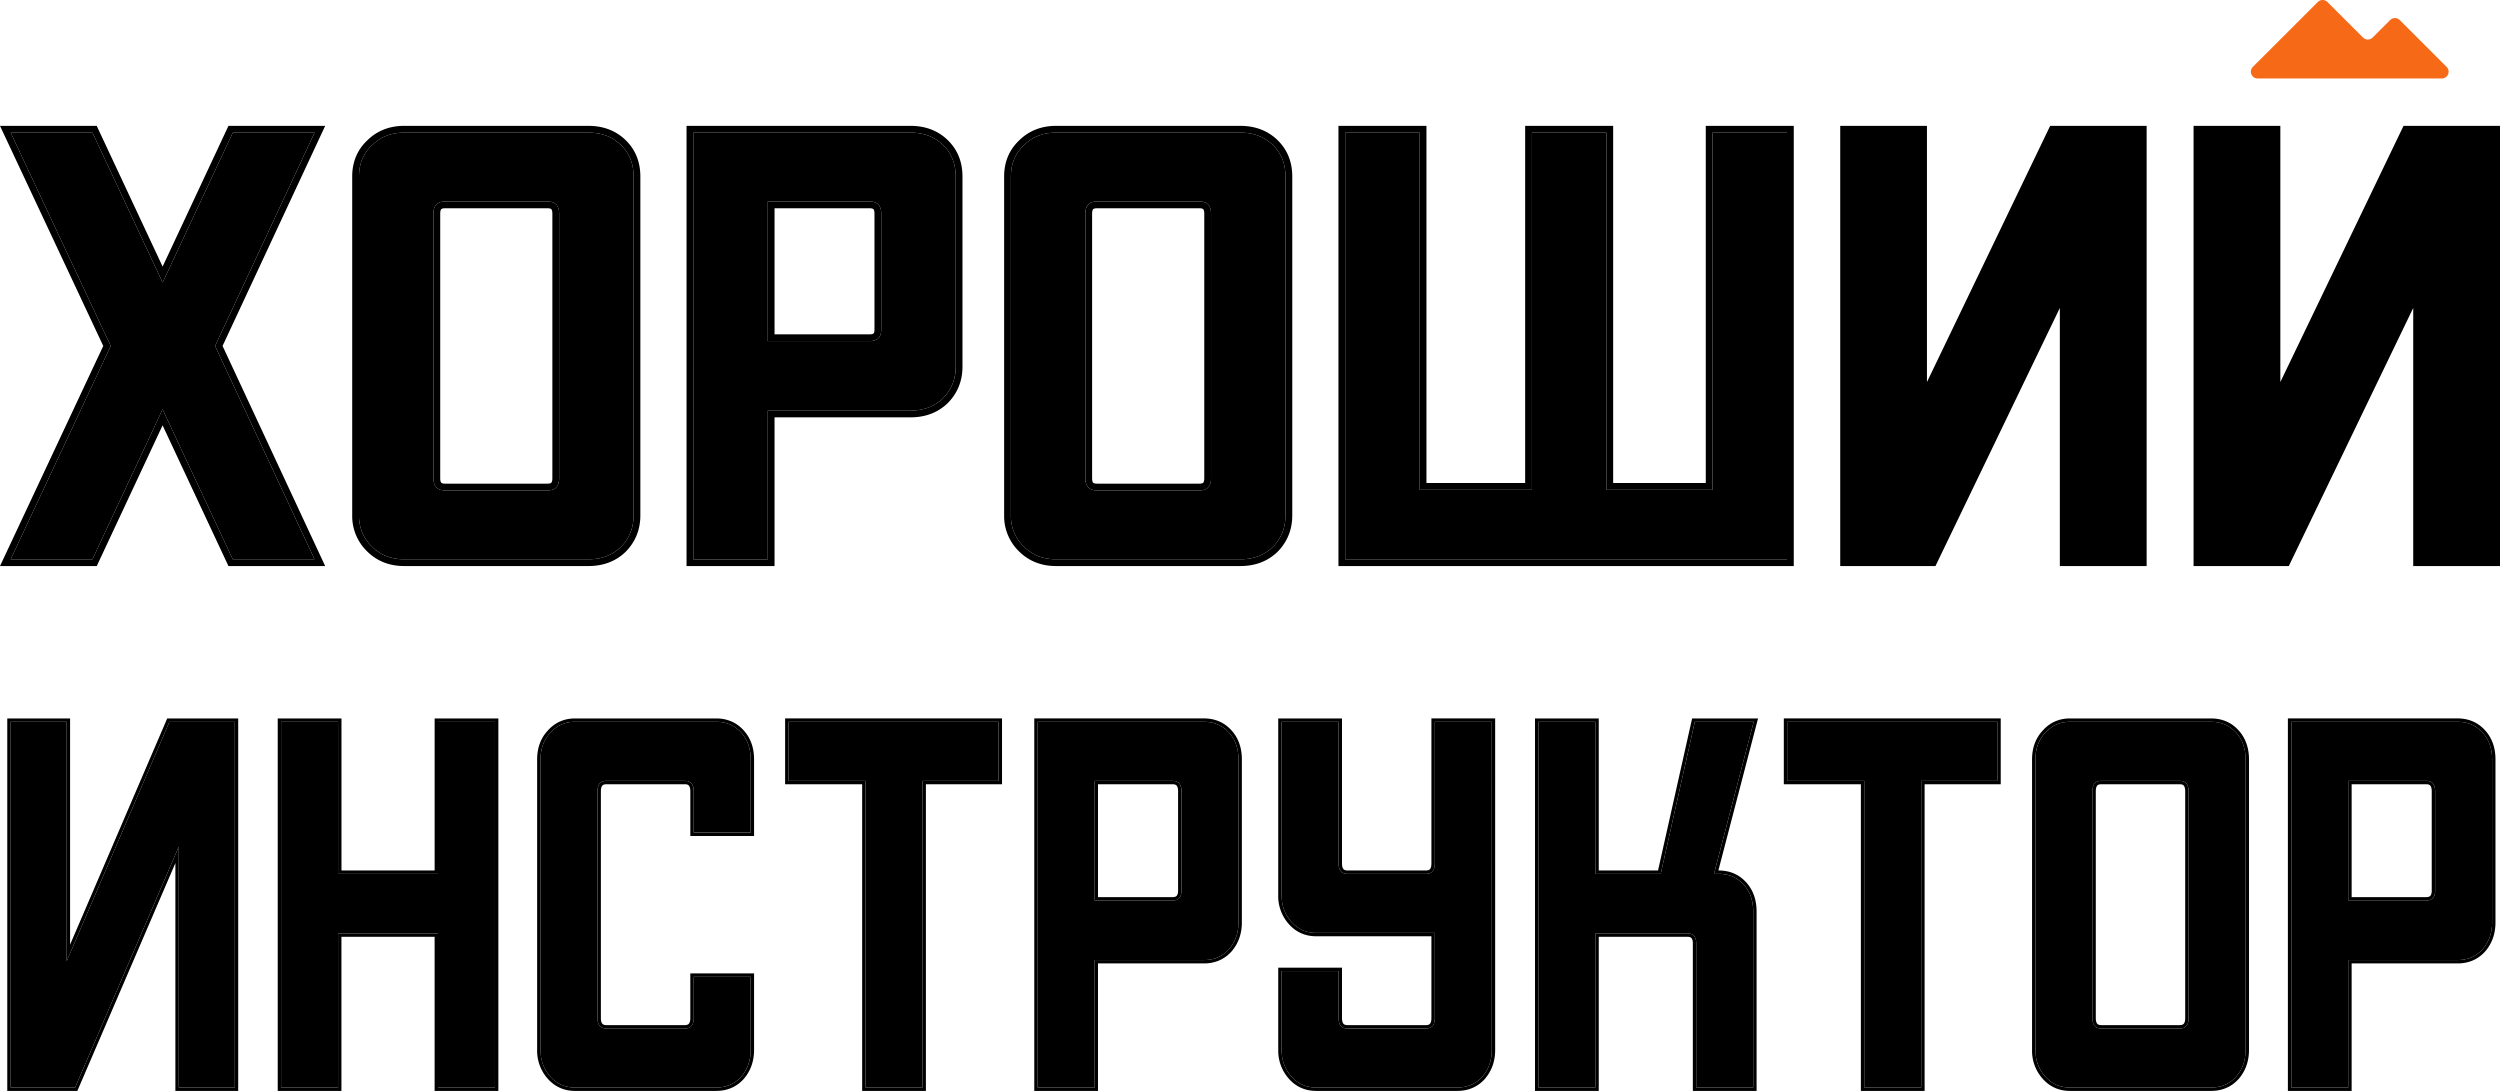 <svg width="110" height="48" viewBox="0 0 110 48" xmlns="http://www.w3.org/2000/svg"><path d="M9.463 15.222l4.377 9.387h-3.598L7.154 18.01l-3.087 6.6H.469l4.403-9.387L.47 5.836h3.598l3.087 6.597 3.088-6.597h3.598l-4.377 9.386zM25.89 5.836c.591 0 1.075.188 1.45.563.359.358.538.814.538 1.368v14.91c0 .537-.18.993-.537 1.369-.376.375-.86.563-1.45.563h-8.108c-.573 0-1.048-.188-1.424-.564a1.861 1.861 0 01-.563-1.367V7.767c0-.554.188-1.01.564-1.368.375-.375.85-.563 1.422-.563h8.109zm-1.288 3.567c0-.358-.17-.537-.51-.537h-4.51c-.34 0-.51.18-.51.537v11.639c0 .357.17.536.51.536h4.51c.34 0 .51-.178.51-.536V9.402zm15.462-3.567c.59 0 1.074.188 1.45.563.358.358.537.814.537 1.368v8.367c0 .537-.18.992-.537 1.368-.376.375-.86.563-1.45.563h-6.282v6.544h-3.276V5.836h9.558zm-1.289 3.567c0-.358-.17-.537-.51-.537h-4.483v6.142h4.483c.34 0 .51-.17.51-.51V9.403zm15.8-3.567c.59 0 1.073.188 1.45.563.357.358.536.814.536 1.368v14.91c0 .537-.179.993-.537 1.369-.376.375-.859.563-1.45.563h-8.108c-.572 0-1.047-.188-1.423-.564a1.86 1.86 0 01-.563-1.367V7.767c0-.554.188-1.01.563-1.368.376-.375.85-.563 1.423-.563h8.109zm-1.29 3.567c0-.358-.17-.537-.51-.537h-4.51c-.34 0-.51.18-.51.537v11.639c0 .357.17.536.51.536h4.51c.34 0 .51-.178.51-.536V9.402zm5.905 15.206V5.836h3.275v15.715h4.94V5.836h3.276v15.715h4.672V5.836h3.275V24.61H59.19z"/><path fill-rule="evenodd" clip-rule="evenodd" d="M9.463 15.222l4.377 9.387h-3.598L7.154 18.01l-3.087 6.6H.469l4.403-9.387L.47 5.836h3.598l3.087 6.597 3.088-6.597h3.598l-4.377 9.386zM7.155 11.73L4.256 5.538H0l4.543 9.684L0 24.907h4.257l2.897-6.192 2.898 6.192h4.256l-4.515-9.685 4.515-9.684h-4.256L7.155 11.73zm20.4 12.524l-.003.002c-.439.438-1.001.65-1.661.65h-8.108c-.646 0-1.198-.214-1.634-.65a2.158 2.158 0 01-.652-1.578V7.767c0-.628.216-1.163.654-1.581.436-.434.988-.648 1.631-.648h8.109c.66 0 1.222.213 1.66.65.42.42.625.954.625 1.579v14.91c0 .61-.207 1.141-.62 1.574l-.002.003zM16.36 6.399c.375-.375.85-.563 1.422-.563h8.109c.59 0 1.074.188 1.45.563.358.358.537.814.537 1.368v14.91c0 .537-.18.993-.537 1.369-.376.375-.86.563-1.45.563h-8.108c-.573 0-1.048-.188-1.424-.564a1.861 1.861 0 01-.563-1.367V7.767c0-.554.188-1.01.564-1.368zM41.727 17.71l-.002.003c-.439.437-1 .65-1.661.65H34.08v6.544h-3.872V5.538h9.856c.66 0 1.222.213 1.66.65.42.42.625.954.625 1.579v8.367c0 .61-.206 1.14-.62 1.573l-.002.003zm-7.945.355h6.282c.59 0 1.074-.188 1.45-.563a1.91 1.91 0 00.537-1.368V7.767c0-.554-.18-1.01-.537-1.368-.376-.375-.86-.563-1.45-.563h-9.558V24.61h3.276v-6.544zm22.456 6.189l-.003.002c-.438.438-1 .65-1.66.65h-8.109c-.645 0-1.197-.214-1.634-.65a2.159 2.159 0 01-.65-1.578V7.767c0-.628.215-1.163.653-1.581.436-.434.987-.648 1.631-.648h8.109c.66 0 1.222.213 1.66.65.42.42.625.954.625 1.579v14.91c0 .61-.207 1.141-.62 1.574l-.002.003zM45.043 6.399c.376-.375.85-.563 1.423-.563h8.109c.59 0 1.073.188 1.45.563.357.358.536.814.536 1.368v14.91c0 .537-.179.993-.537 1.369-.376.375-.859.563-1.45.563h-8.108c-.572 0-1.047-.188-1.423-.564a1.86 1.86 0 01-.563-1.367V7.767c0-.554.188-1.01.563-1.368zm13.849 18.508V5.538h3.872v15.715h4.343V5.538h3.872v15.715h4.075V5.538h3.872v19.369H58.891zm16.46-3.356h-4.671V5.836h-3.276v15.715h-4.94V5.836H59.19V24.61h19.438V5.836h-3.275v15.715zm9.434-16.013V16.81l5.421-11.272h4.245v19.369h-3.819V13.55L85.16 24.907h-4.19V5.538h3.818zm15.549 0V16.81l5.42-11.272H110v19.369h-3.818V13.55l-5.475 11.356h-4.19V5.538h3.818zM24.258 9.206c-.01-.01-.046-.042-.166-.042h-4.51c-.12 0-.157.031-.167.042-.013.013-.045.06-.045.197v11.639c0 .136.032.183.045.197.01.01.046.041.166.041h4.51c.121 0 .157-.03.167-.041.013-.014.046-.06.046-.197V9.402c0-.136-.033-.183-.046-.196zm14.174 0c-.01-.01-.047-.042-.167-.042H34.08v5.546h4.185c.124 0 .163-.03.172-.04.01-.01.04-.048.04-.172V9.403c0-.137-.033-.184-.045-.197zm-.167 5.802c.34 0 .51-.17.51-.51V9.403c0-.358-.17-.537-.51-.537h-4.483v6.142h4.483zm14.677-5.802c-.01-.01-.046-.042-.166-.042h-4.51c-.12 0-.157.031-.167.042-.013.013-.046.06-.046.197v11.639c0 .136.033.183.046.197.01.01.046.041.166.041h4.51c.12 0 .157-.03.167-.041.013-.014.046-.06.046-.197V9.402c0-.136-.033-.183-.046-.196zm-28.34.197c0-.358-.17-.537-.51-.537h-4.51c-.34 0-.51.18-.51.537v11.639c0 .357.17.536.51.536h4.51c.34 0 .51-.178.51-.536V9.402zm28.684 0c0-.358-.17-.537-.51-.537h-4.51c-.34 0-.51.18-.51.537v11.639c0 .357.17.536.51.536h4.51c.34 0 .51-.178.51-.536V9.402z"/><path d="M2.935 31.76v10.528l4.52-10.528h2.877v16.091H7.866V37.254L3.305 47.851H.469v-16.09h2.466zm18.844 0v16.091h-2.507V41.07h-4.397v6.781h-2.507v-16.09h2.507v6.689h4.397v-6.69h2.507zm9.731 0c.452 0 .822.161 1.11.483.274.306.41.697.41 1.172v3.218h-2.506v-1.815c0-.307-.13-.46-.39-.46H26.68c-.26 0-.39.153-.39.46v9.976c0 .306.13.46.39.46h3.453c.26 0 .39-.154.39-.46v-1.816h2.507v3.218c0 .46-.137.85-.411 1.172-.288.322-.658.483-1.11.483h-6.205c-.439 0-.802-.16-1.09-.483a1.697 1.697 0 01-.43-1.172v-12.78c0-.476.143-.866.43-1.173a1.4 1.4 0 011.09-.483h6.205zm12.43 2.598h-3.35V47.85h-2.507V34.358h-3.39V31.76h9.246v2.598zm9.032-2.598c.452 0 .822.161 1.11.483.273.306.41.697.41 1.172v7.172c0 .46-.137.85-.41 1.173-.288.321-.658.482-1.11.482h-4.808v5.61h-2.507V31.76h7.315zm-.986 3.058c0-.307-.13-.46-.39-.46h-3.432v5.264h3.431c.26 0 .39-.146.39-.437v-4.367zm13.652 11.378c0 .46-.137.85-.41 1.172-.288.322-.658.483-1.11.483h-6.205c-.439 0-.802-.16-1.09-.483a1.697 1.697 0 01-.43-1.172v-3.47h2.506v2.068c0 .306.13.46.39.46h3.452c.26 0 .39-.154.39-.46v-3.747h-5.218c-.439 0-.802-.16-1.09-.483a1.697 1.697 0 01-.43-1.172V31.76h2.506v6.23c0 .306.13.46.39.46h3.452c.26 0 .39-.154.39-.46v-6.23h2.507v14.436zm9.982-7.746c.452 0 .822.16 1.11.482.274.307.41.697.41 1.173v7.746h-2.506v-6.344c0-.291-.13-.437-.39-.437h-4.048v6.781h-2.507v-16.09h2.507v6.689h2.876l1.5-6.69h2.59l-1.747 6.69h.205zm12.263-4.092h-3.35V47.85h-2.506V34.358h-3.39V31.76h9.246v2.598zm9.402-2.598c.453 0 .822.161 1.11.483.274.306.411.697.411 1.172v12.781c0 .46-.137.85-.411 1.172-.288.322-.657.483-1.11.483H91.08c-.438 0-.801-.16-1.089-.483a1.697 1.697 0 01-.431-1.172v-12.78c0-.476.144-.866.431-1.173.288-.322.65-.483 1.09-.483h6.204zm-.986 3.058c0-.307-.13-.46-.39-.46h-3.452c-.26 0-.39.153-.39.46v9.976c0 .306.13.46.39.46h3.452c.26 0 .39-.154.39-.46v-9.976zm11.833-3.058c.452 0 .822.161 1.11.483.274.306.411.697.411 1.172v7.172c0 .46-.137.85-.411 1.173-.288.321-.658.482-1.11.482h-4.808v5.61h-2.506V31.76h7.314zm-.986 3.058c0-.307-.13-.46-.39-.46h-3.432v5.264h3.432c.26 0 .39-.146.39-.437v-4.367z"/><path fill-rule="evenodd" clip-rule="evenodd" d="M3.084 31.611v9.952l4.273-9.952h3.124v16.39H7.717V37.977L3.403 48H.32V31.611h2.764zm4.782 5.643v10.597h2.466v-16.09H7.455l-4.52 10.527V31.76H.469v16.091h2.836l4.561-10.597zm14.062-5.643v16.39h-2.805v-6.782h-4.1V48H12.22V31.611h2.805v6.69h4.099v-6.69h2.805zm-2.656 6.838h-4.397V31.76h-2.507v16.091h2.507V41.07h4.397v6.781h2.507v-16.09h-2.507v6.689zm13.908-1.666h-2.805v-1.965c0-.136-.03-.21-.063-.249-.028-.034-.078-.062-.178-.062H26.68c-.1 0-.15.028-.178.062-.033.039-.063.113-.063.249v9.976c0 .136.03.21.063.248.028.034.078.063.178.063h3.453c.1 0 .15-.029.178-.063.033-.038.063-.112.063-.248v-1.965h2.805v3.367c0 .492-.148.918-.447 1.269l-.002.003c-.317.355-.729.532-1.22.532h-6.206c-.48 0-.884-.178-1.2-.532a1.845 1.845 0 01-.47-1.272v-12.78c0-.508.155-.936.47-1.273.317-.354.72-.532 1.2-.532h6.205c.492 0 .903.178 1.22.533.303.338.45.766.45 1.271v3.367zm-8.964-4.54c-.288.306-.432.697-.432 1.172v12.781c0 .46.144.85.432 1.172.287.322.65.483 1.089.483h6.205c.452 0 .822-.16 1.11-.483.274-.321.41-.712.41-1.172v-3.218h-2.506v1.816c0 .306-.13.46-.39.46H26.68c-.26 0-.39-.154-.39-.46v-9.976c0-.307.13-.46.39-.46h3.453c.26 0 .39.153.39.46v1.816h2.507v-3.219c0-.475-.137-.865-.411-1.172-.288-.322-.658-.483-1.11-.483h-6.205a1.4 1.4 0 00-1.09.483zm19.872 2.264H40.74V48h-2.805V34.507h-3.39V31.61h9.544v2.896zm-6.005-.15v13.494h2.507V34.358h3.35V31.76h-9.247v2.598h3.39zm16.11 7.502c-.318.355-.729.532-1.221.532h-4.66v5.61h-2.804V31.61h7.464c.492 0 .903.178 1.22.533.303.338.45.766.45 1.271v7.172c0 .492-.148.918-.447 1.27l-.002.002zm-6.03.383h4.809c.452 0 .822-.16 1.11-.482.273-.322.41-.713.41-1.173v-7.172c0-.475-.137-.865-.41-1.172-.288-.322-.658-.483-1.11-.483h-7.315v16.091h2.507v-5.609zm17.176 5.226c-.318.355-.729.532-1.221.532h-6.205c-.48 0-.884-.178-1.2-.532a1.846 1.846 0 01-.47-1.272v-3.62h2.805v2.218c0 .136.03.21.062.248.03.034.08.063.18.063h3.451c.1 0 .15-.029.18-.063.032-.038.061-.112.061-.248v-3.598h-5.07c-.48 0-.883-.178-1.2-.532a1.846 1.846 0 01-.47-1.272v-7.78h2.806v6.378c0 .136.03.21.062.248.03.034.08.063.18.063h3.451c.1 0 .15-.029.18-.063.032-.038.061-.112.061-.248v-6.38h2.805v14.585c0 .492-.147.918-.446 1.269l-.002.003zm-2.207-6.421v3.747c0 .306-.13.46-.39.46h-3.453c-.26 0-.39-.154-.39-.46v-2.069h-2.507v3.471c0 .46.144.85.432 1.172.287.322.65.483 1.089.483h6.205c.452 0 .822-.16 1.11-.483.273-.321.41-.712.41-1.172V31.76h-2.506v6.23c0 .306-.13.46-.39.46h-3.453c-.26 0-.39-.154-.39-.46v-6.23h-2.507v7.632c0 .46.144.85.432 1.172.287.322.65.483 1.089.483h5.219zM77.29 48h-2.805v-6.493c0-.127-.029-.194-.06-.229-.028-.031-.079-.059-.181-.059h-3.899V48H67.54V31.611h2.805v6.69h2.608l1.5-6.69h2.901l-1.746 6.69h.012c.493 0 .904.177 1.221.532.302.338.449.766.449 1.272V48zm-1.875-9.55l1.746-6.69h-2.589l-1.5 6.69h-2.876v-6.69h-2.507v16.091h2.507V41.07h4.048c.26 0 .39.146.39.437v6.344h2.507v-7.746c0-.475-.137-.866-.411-1.173-.288-.322-.658-.483-1.11-.483h-.205zm12.617-3.943h-3.349V48h-2.805V34.507h-3.39V31.61h9.544v2.896zm-6.005-.15v13.494h2.507V34.358h3.349V31.76h-9.246v2.598h3.39zm16.482 13.108l-.003.003c-.317.355-.728.532-1.22.532H91.08c-.48 0-.884-.178-1.2-.532a1.846 1.846 0 01-.47-1.272v-12.78c0-.508.155-.936.471-1.273.316-.354.72-.532 1.2-.532h6.204c.493 0 .904.178 1.221.533.302.338.45.766.45 1.271v12.781c0 .492-.148.918-.447 1.269zM89.99 32.243c-.287.306-.431.697-.431 1.172v12.781c0 .46.144.85.431 1.172.288.322.65.483 1.09.483h6.204c.453 0 .822-.16 1.11-.483.274-.321.411-.712.411-1.172v-12.78c0-.476-.137-.866-.411-1.173-.288-.322-.657-.483-1.11-.483H91.08c-.438 0-.801.161-1.089.483zm19.365 9.613l-.003.003c-.317.355-.728.532-1.221.532h-4.659v5.61h-2.805V31.61h7.464c.493 0 .904.178 1.221.533.302.338.449.766.449 1.271v7.172c0 .492-.147.918-.446 1.27zm-6.032.386h4.808c.452 0 .822-.16 1.11-.482.274-.322.411-.713.411-1.173v-7.172c0-.475-.137-.865-.411-1.172-.288-.322-.658-.483-1.11-.483h-7.314v16.091h2.506v-5.609zm-51.55-7.673c-.029-.034-.079-.062-.179-.062h-3.282v4.966h3.282c.103 0 .153-.028.182-.06.03-.034.06-.101.06-.228v-4.367c0-.136-.03-.21-.063-.249zm-.179 5.053c.26 0 .39-.146.39-.437v-4.367c0-.307-.13-.46-.39-.46h-3.431v5.264h3.431zm44.493-5.053c-.029-.034-.08-.062-.18-.062h-3.451c-.1 0-.15.028-.18.062-.032.039-.061.113-.061.249v9.976c0 .136.029.21.062.248.029.034.079.063.179.063h3.452c.1 0 .15-.029.179-.063.033-.038.062-.112.062-.248v-9.976c0-.136-.03-.21-.062-.249zm10.847 0c-.029-.034-.079-.062-.179-.062h-3.283v4.966h3.283c.102 0 .153-.028.181-.06.031-.034.06-.101.06-.228v-4.367c0-.136-.029-.21-.062-.249zm-.179 5.053c.26 0 .39-.146.39-.437v-4.367c0-.307-.13-.46-.39-.46h-3.432v5.264h3.432zm-10.457-4.804c0-.307-.13-.46-.39-.46h-3.452c-.26 0-.39.153-.39.46v9.976c0 .306.13.46.39.46h3.452c.26 0 .39-.154.39-.46v-9.976z"/><path d="M101.984.087l-2.86 2.857a.298.298 0 00.212.508h8.105a.298.298 0 00.211-.508L105.588.882a.299.299 0 00-.422 0l-.771.77a.299.299 0 01-.422 0L102.406.087a.299.299 0 00-.422 0z" fill="#F66A17"/></svg>